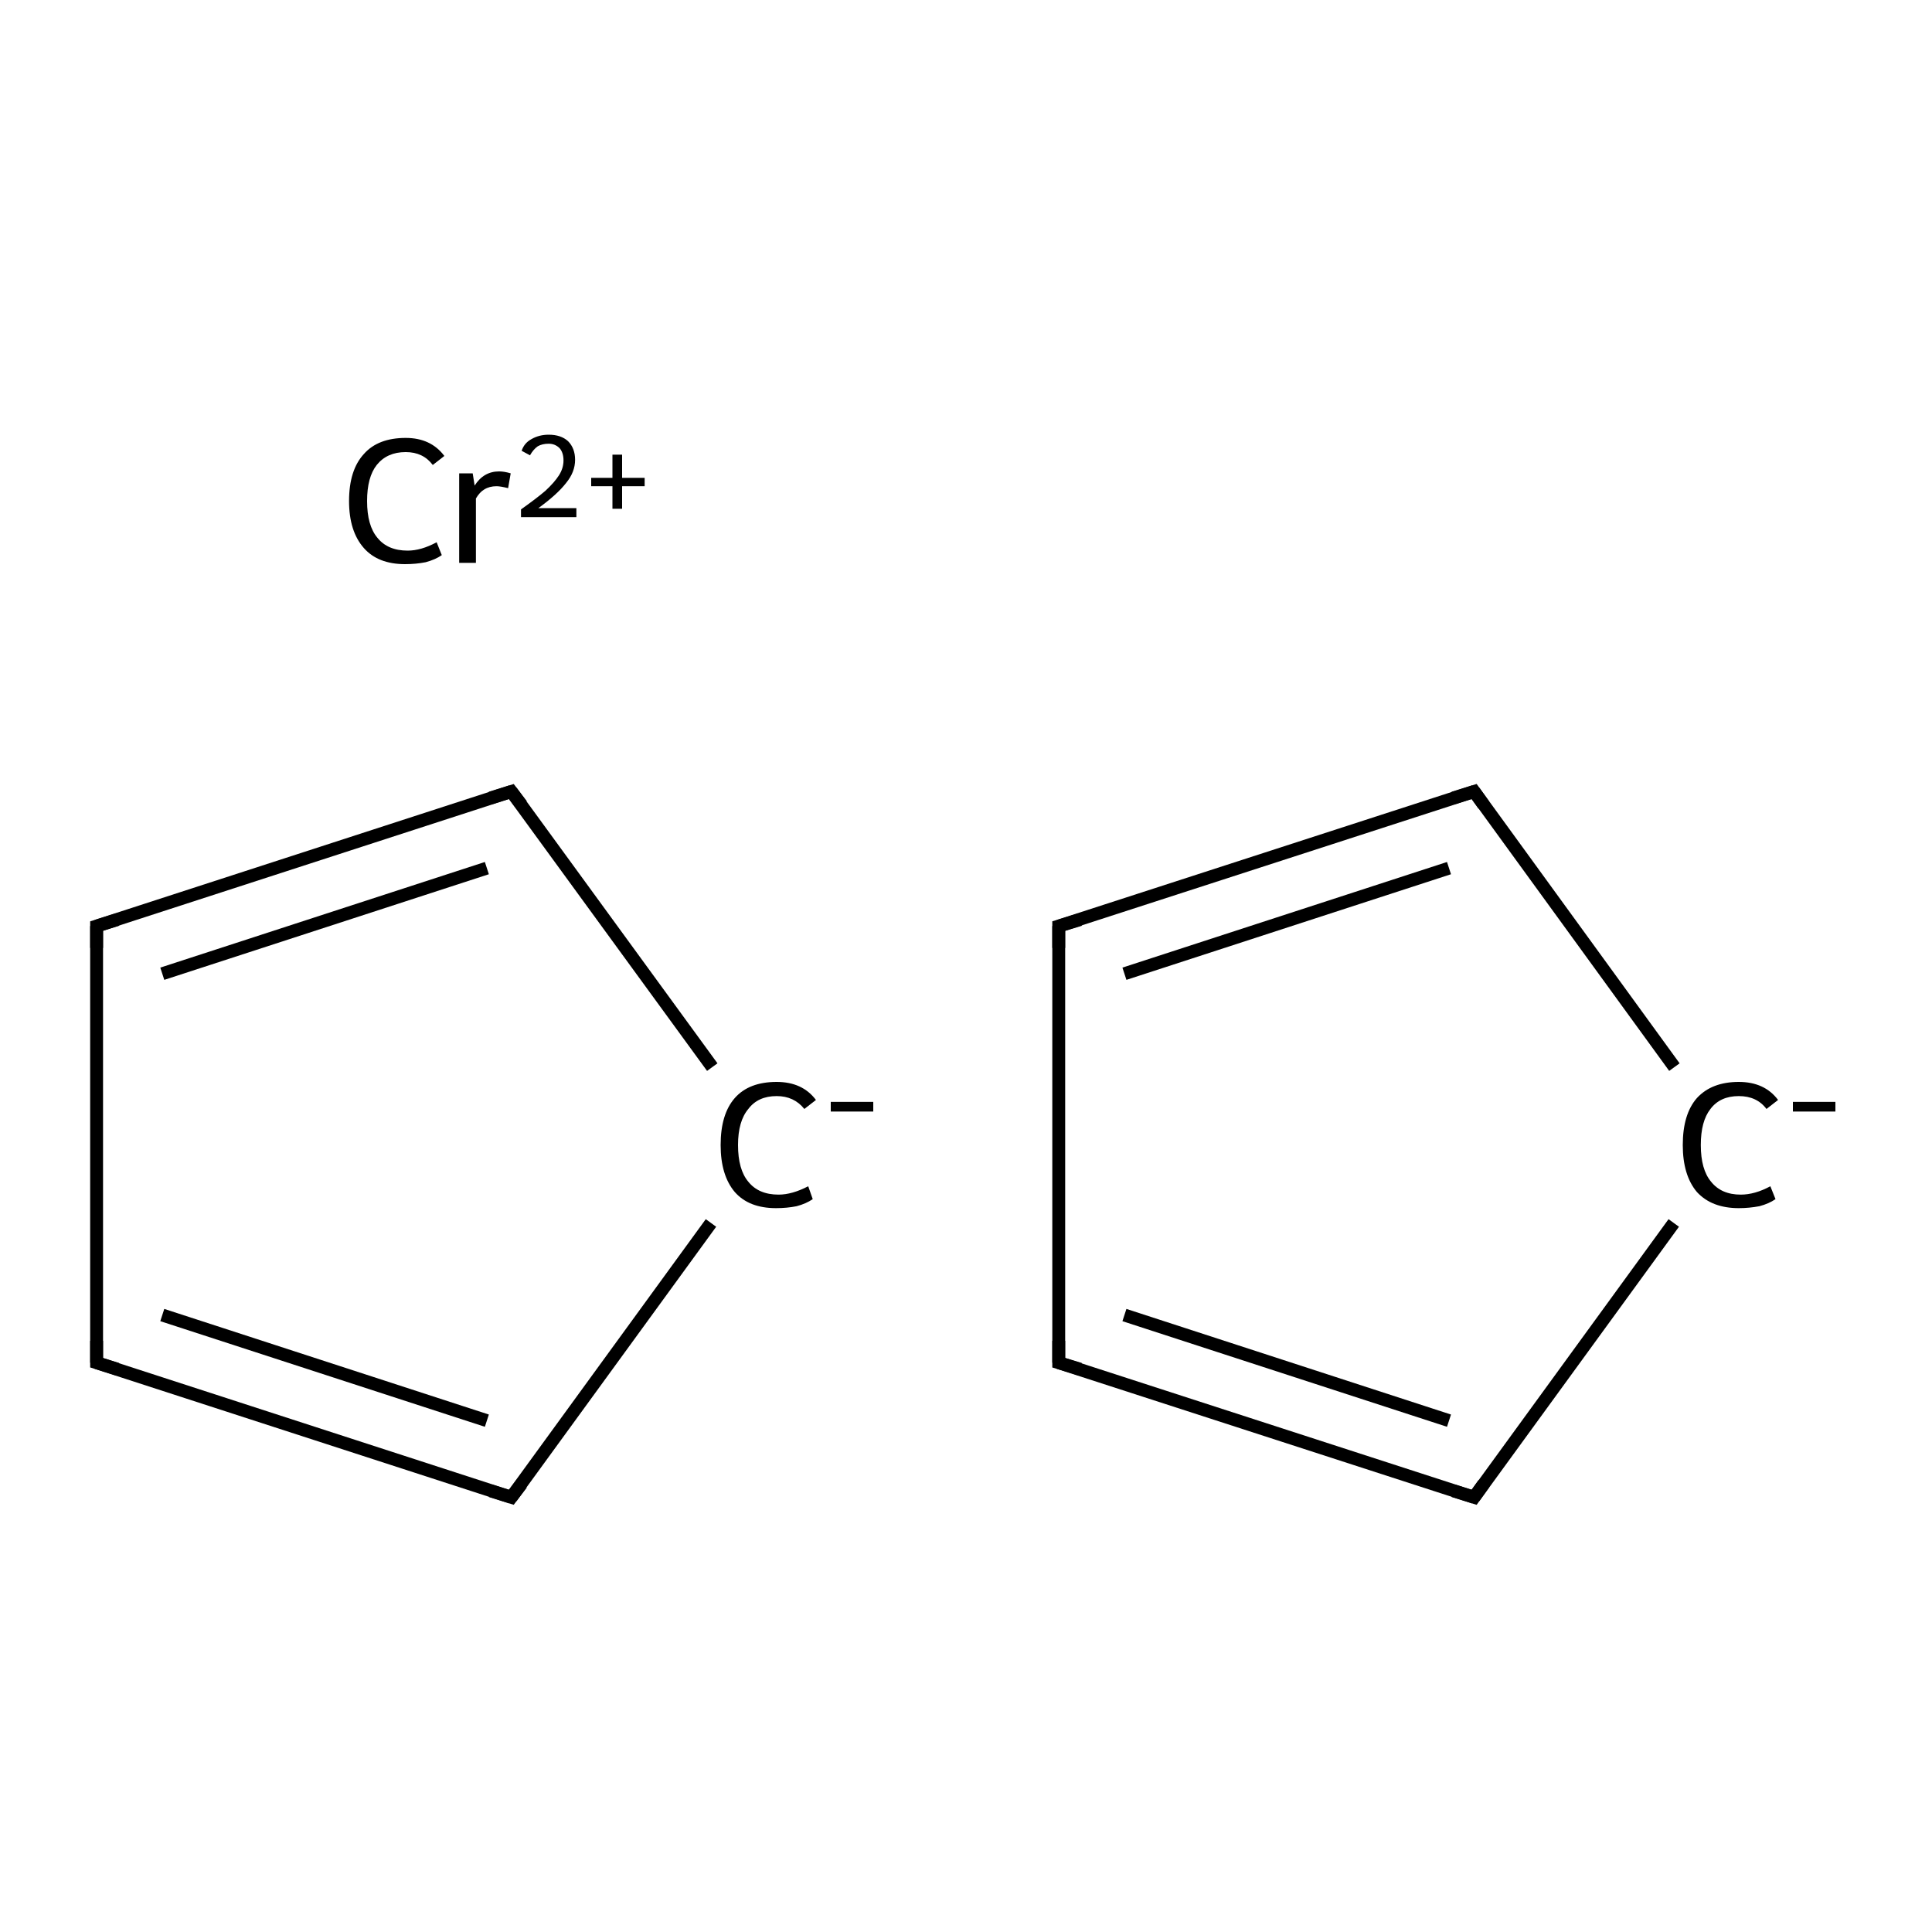 <?xml version='1.0' encoding='iso-8859-1'?>
<svg version='1.1' baseProfile='full'
              xmlns='http://www.w3.org/2000/svg'
                      xmlns:rdkit='http://www.rdkit.org/xml'
                      xmlns:xlink='http://www.w3.org/1999/xlink'
                  xml:space='preserve'
width='300px' height='300px' viewBox='0 0 300 300'>
<!-- END OF HEADER -->
<rect style='opacity:1.0;fill:#FFFFFF;stroke:none' width='300.0' height='300.0' x='0.0' y='0.0'> </rect>
<path class='bond-0 atom-0 atom-1' d='M 110.6,165.7 L 79.4,122.9' style='fill:none;fill-rule:evenodd;stroke:#000000;stroke-width:2.0px;stroke-linecap:butt;stroke-linejoin:miter;stroke-opacity:1' />
<path class='bond-1 atom-1 atom-2' d='M 79.4,122.9 L 15.0,143.8' style='fill:none;fill-rule:evenodd;stroke:#000000;stroke-width:2.0px;stroke-linecap:butt;stroke-linejoin:miter;stroke-opacity:1' />
<path class='bond-1 atom-1 atom-2' d='M 75.6,134.8 L 25.2,151.2' style='fill:none;fill-rule:evenodd;stroke:#000000;stroke-width:2.0px;stroke-linecap:butt;stroke-linejoin:miter;stroke-opacity:1' />
<path class='bond-2 atom-2 atom-3' d='M 15.0,143.8 L 15.0,211.6' style='fill:none;fill-rule:evenodd;stroke:#000000;stroke-width:2.0px;stroke-linecap:butt;stroke-linejoin:miter;stroke-opacity:1' />
<path class='bond-3 atom-3 atom-4' d='M 15.0,211.6 L 79.4,232.5' style='fill:none;fill-rule:evenodd;stroke:#000000;stroke-width:2.0px;stroke-linecap:butt;stroke-linejoin:miter;stroke-opacity:1' />
<path class='bond-3 atom-3 atom-4' d='M 25.2,204.2 L 75.6,220.6' style='fill:none;fill-rule:evenodd;stroke:#000000;stroke-width:2.0px;stroke-linecap:butt;stroke-linejoin:miter;stroke-opacity:1' />
<path class='bond-4 atom-5 atom-6' d='M 260.0,165.7 L 228.9,122.9' style='fill:none;fill-rule:evenodd;stroke:#000000;stroke-width:2.0px;stroke-linecap:butt;stroke-linejoin:miter;stroke-opacity:1' />
<path class='bond-5 atom-6 atom-7' d='M 228.9,122.9 L 164.4,143.8' style='fill:none;fill-rule:evenodd;stroke:#000000;stroke-width:2.0px;stroke-linecap:butt;stroke-linejoin:miter;stroke-opacity:1' />
<path class='bond-5 atom-6 atom-7' d='M 225.0,134.8 L 174.6,151.2' style='fill:none;fill-rule:evenodd;stroke:#000000;stroke-width:2.0px;stroke-linecap:butt;stroke-linejoin:miter;stroke-opacity:1' />
<path class='bond-6 atom-7 atom-8' d='M 164.4,143.8 L 164.4,211.6' style='fill:none;fill-rule:evenodd;stroke:#000000;stroke-width:2.0px;stroke-linecap:butt;stroke-linejoin:miter;stroke-opacity:1' />
<path class='bond-7 atom-8 atom-9' d='M 164.4,211.6 L 228.9,232.5' style='fill:none;fill-rule:evenodd;stroke:#000000;stroke-width:2.0px;stroke-linecap:butt;stroke-linejoin:miter;stroke-opacity:1' />
<path class='bond-7 atom-8 atom-9' d='M 174.6,204.2 L 225.0,220.6' style='fill:none;fill-rule:evenodd;stroke:#000000;stroke-width:2.0px;stroke-linecap:butt;stroke-linejoin:miter;stroke-opacity:1' />
<path class='bond-8 atom-4 atom-0' d='M 79.4,232.5 L 110.4,189.9' style='fill:none;fill-rule:evenodd;stroke:#000000;stroke-width:2.0px;stroke-linecap:butt;stroke-linejoin:miter;stroke-opacity:1' />
<path class='bond-9 atom-9 atom-5' d='M 228.9,232.5 L 259.9,189.9' style='fill:none;fill-rule:evenodd;stroke:#000000;stroke-width:2.0px;stroke-linecap:butt;stroke-linejoin:miter;stroke-opacity:1' />
<path d='M 81.0,125.0 L 79.4,122.9 L 76.2,123.9' style='fill:none;stroke:#000000;stroke-width:2.0px;stroke-linecap:butt;stroke-linejoin:miter;stroke-miterlimit:10;stroke-opacity:1;' />
<path d='M 18.2,142.8 L 15.0,143.8 L 15.0,147.2' style='fill:none;stroke:#000000;stroke-width:2.0px;stroke-linecap:butt;stroke-linejoin:miter;stroke-miterlimit:10;stroke-opacity:1;' />
<path d='M 15.0,208.2 L 15.0,211.6 L 18.2,212.6' style='fill:none;stroke:#000000;stroke-width:2.0px;stroke-linecap:butt;stroke-linejoin:miter;stroke-miterlimit:10;stroke-opacity:1;' />
<path d='M 76.2,231.5 L 79.4,232.5 L 81.0,230.4' style='fill:none;stroke:#000000;stroke-width:2.0px;stroke-linecap:butt;stroke-linejoin:miter;stroke-miterlimit:10;stroke-opacity:1;' />
<path d='M 230.4,125.0 L 228.9,122.9 L 225.7,123.9' style='fill:none;stroke:#000000;stroke-width:2.0px;stroke-linecap:butt;stroke-linejoin:miter;stroke-miterlimit:10;stroke-opacity:1;' />
<path d='M 167.7,142.8 L 164.4,143.8 L 164.4,147.2' style='fill:none;stroke:#000000;stroke-width:2.0px;stroke-linecap:butt;stroke-linejoin:miter;stroke-miterlimit:10;stroke-opacity:1;' />
<path d='M 164.4,208.2 L 164.4,211.6 L 167.7,212.6' style='fill:none;stroke:#000000;stroke-width:2.0px;stroke-linecap:butt;stroke-linejoin:miter;stroke-miterlimit:10;stroke-opacity:1;' />
<path d='M 225.7,231.5 L 228.9,232.5 L 230.4,230.4' style='fill:none;stroke:#000000;stroke-width:2.0px;stroke-linecap:butt;stroke-linejoin:miter;stroke-miterlimit:10;stroke-opacity:1;' />
<path class='atom-0' d='M 111.9 177.8
Q 111.9 173.0, 114.1 170.5
Q 116.3 168.0, 120.6 168.0
Q 124.6 168.0, 126.7 170.8
L 124.9 172.2
Q 123.3 170.2, 120.6 170.2
Q 117.7 170.2, 116.2 172.2
Q 114.6 174.1, 114.6 177.8
Q 114.6 181.6, 116.2 183.5
Q 117.8 185.5, 120.9 185.5
Q 123.0 185.5, 125.5 184.2
L 126.2 186.2
Q 125.2 186.9, 123.7 187.3
Q 122.2 187.6, 120.5 187.6
Q 116.3 187.6, 114.1 185.1
Q 111.9 182.5, 111.9 177.8
' fill='#000000'/>
<path class='atom-0' d='M 129.0 171.1
L 135.6 171.1
L 135.6 172.6
L 129.0 172.6
L 129.0 171.1
' fill='#000000'/>
<path class='atom-5' d='M 261.3 177.8
Q 261.3 173.0, 263.5 170.5
Q 265.8 168.0, 270.0 168.0
Q 274.0 168.0, 276.1 170.8
L 274.3 172.2
Q 272.8 170.2, 270.0 170.2
Q 267.1 170.2, 265.6 172.2
Q 264.1 174.1, 264.1 177.8
Q 264.1 181.6, 265.7 183.5
Q 267.3 185.5, 270.3 185.5
Q 272.5 185.5, 274.9 184.2
L 275.7 186.2
Q 274.7 186.9, 273.2 187.3
Q 271.6 187.6, 270.0 187.6
Q 265.8 187.6, 263.5 185.1
Q 261.3 182.5, 261.3 177.8
' fill='#000000'/>
<path class='atom-5' d='M 278.4 171.1
L 285.0 171.1
L 285.0 172.6
L 278.4 172.6
L 278.4 171.1
' fill='#000000'/>
<path class='atom-10' d='M 54.2 77.8
Q 54.2 73.0, 56.5 70.5
Q 58.7 68.0, 63.0 68.0
Q 66.9 68.0, 69.0 70.8
L 67.2 72.2
Q 65.7 70.2, 63.0 70.2
Q 60.1 70.2, 58.5 72.2
Q 57.0 74.1, 57.0 77.8
Q 57.0 81.6, 58.6 83.5
Q 60.2 85.5, 63.3 85.5
Q 65.4 85.5, 67.8 84.2
L 68.6 86.2
Q 67.6 86.9, 66.1 87.3
Q 64.6 87.6, 62.9 87.6
Q 58.7 87.6, 56.5 85.1
Q 54.2 82.5, 54.2 77.8
' fill='#000000'/>
<path class='atom-10' d='M 73.4 73.5
L 73.7 75.4
Q 75.1 73.2, 77.5 73.2
Q 78.3 73.2, 79.3 73.5
L 78.9 75.8
Q 77.7 75.5, 77.1 75.5
Q 76.0 75.5, 75.2 76.0
Q 74.5 76.4, 73.9 77.4
L 73.9 87.4
L 71.3 87.4
L 71.3 73.5
L 73.4 73.5
' fill='#000000'/>
<path class='atom-10' d='M 81.0 70.0
Q 81.4 68.8, 82.5 68.2
Q 83.7 67.5, 85.2 67.5
Q 87.1 67.5, 88.2 68.5
Q 89.3 69.6, 89.3 71.4
Q 89.3 73.3, 87.9 75.0
Q 86.5 76.8, 83.6 78.9
L 89.5 78.9
L 89.5 80.3
L 80.9 80.3
L 80.9 79.1
Q 83.3 77.4, 84.7 76.2
Q 86.1 74.9, 86.8 73.8
Q 87.5 72.7, 87.5 71.5
Q 87.5 70.3, 86.9 69.6
Q 86.2 68.9, 85.2 68.9
Q 84.2 68.9, 83.5 69.3
Q 82.8 69.8, 82.3 70.7
L 81.0 70.0
' fill='#000000'/>
<path class='atom-10' d='M 91.8 74.2
L 95.1 74.2
L 95.1 70.6
L 96.6 70.6
L 96.6 74.2
L 100.1 74.2
L 100.1 75.5
L 96.6 75.5
L 96.6 79.0
L 95.1 79.0
L 95.1 75.5
L 91.8 75.5
L 91.8 74.2
' fill='#000000'/>
</svg>

